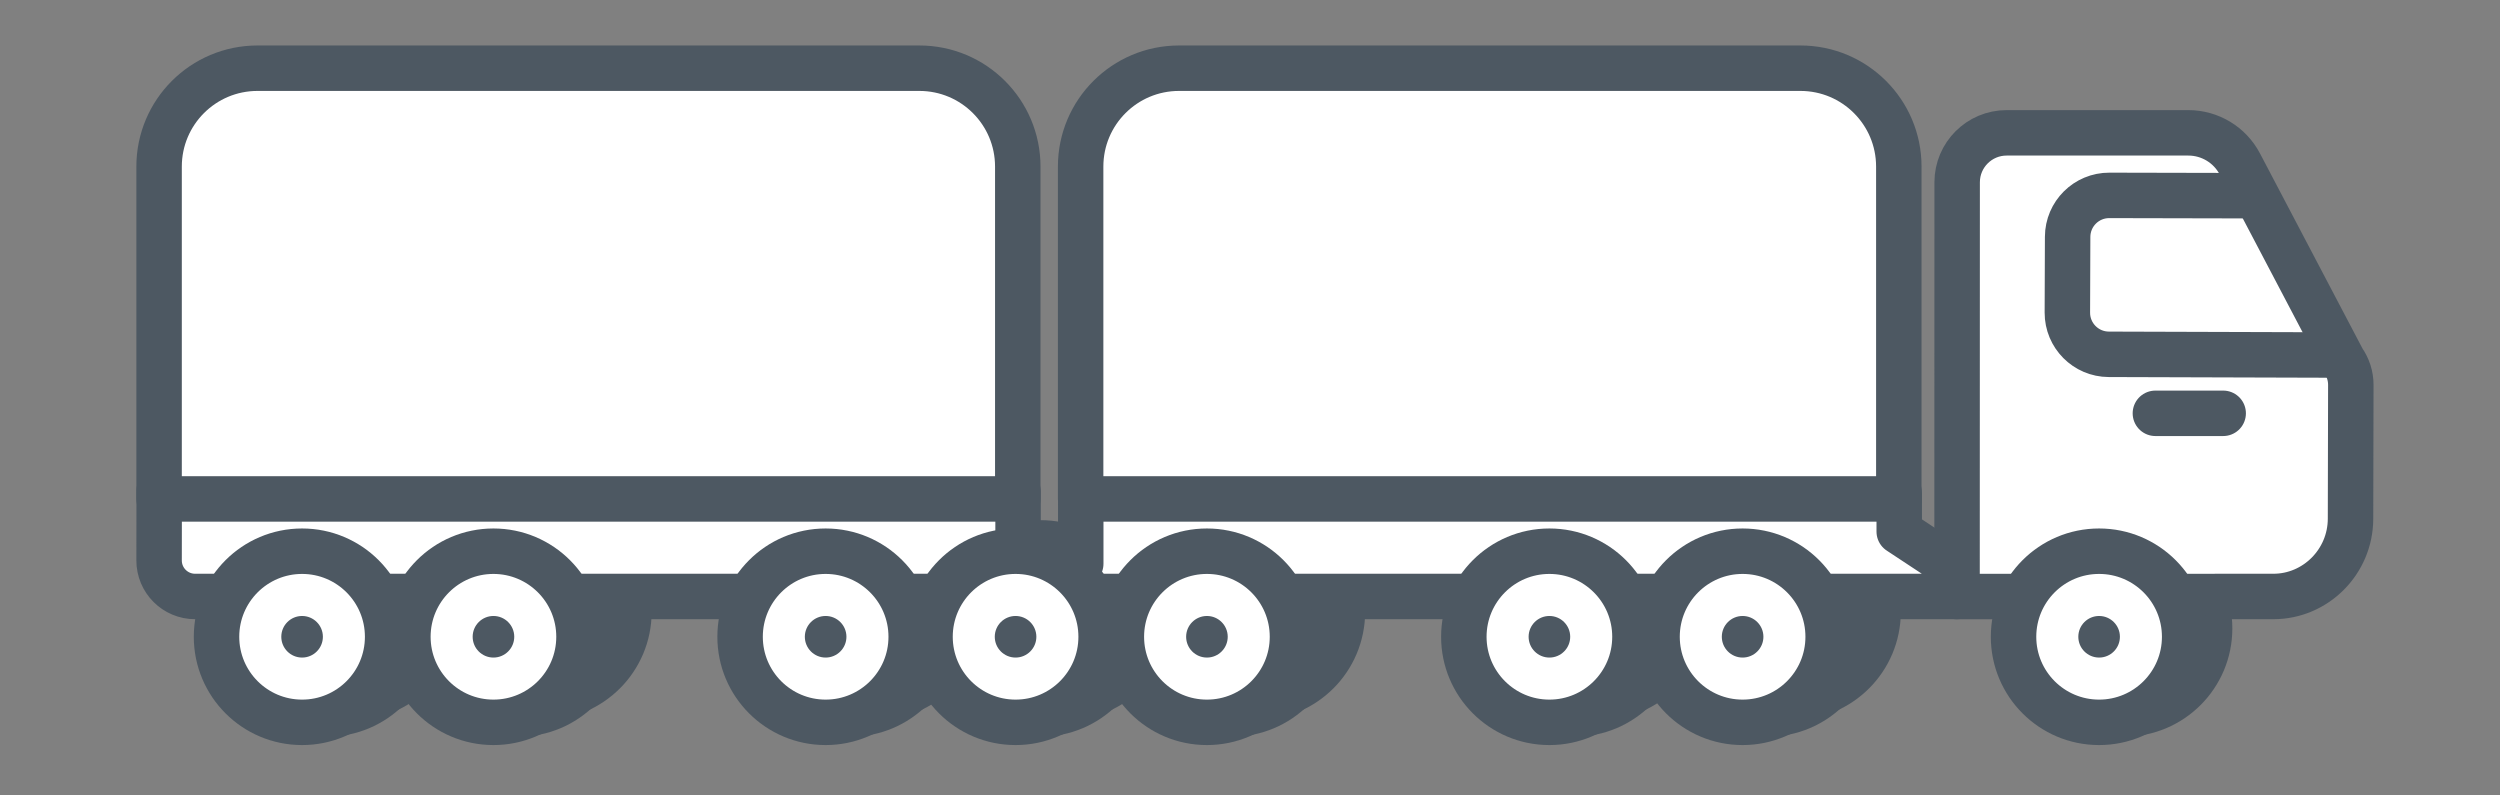 <?xml version="1.0" encoding="UTF-8"?>
<svg width="110px" height="35px" viewBox="0 0 110 35" version="1.1" xmlns="http://www.w3.org/2000/svg" xmlns:xlink="http://www.w3.org/1999/xlink">
    <rect x="0" y="0" width="110" height="35" fill="#808080" stroke="none"/>
    <!-- Generator: Sketch 46 (44423) - http://www.bohemiancoding.com/sketch -->
    <title>8 eixos dupla</title>
    <desc>Created with Sketch.</desc>
    <defs></defs>
    <g id="Symbols" stroke="none" stroke-width="1" fill="none" fill-rule="evenodd">
        <g id="8-eixos-dupla">
            <g id="Page-1" transform="translate(7, 3)">
                <path d="M20.673,23.919 C20.673,21.84 18.988,20.154 16.908,20.154 C14.829,20.154 13.144,21.84 13.144,23.919 C13.144,25.998 14.829,27.684 16.908,27.684 C18.988,27.684 20.673,25.998 20.673,23.919" id="Fill-1" fill="#FFFFFF"></path>
                <path d="M20.673,23.919 C20.673,21.84 18.988,20.154 16.908,20.154 C14.829,20.154 13.144,21.84 13.144,23.919 C13.144,25.998 14.829,27.684 16.908,27.684 C18.988,27.684 20.673,25.998 20.673,23.919 Z" id="Stroke-3" stroke="#4D5862" stroke-width="2" stroke-linecap="round" stroke-linejoin="round"></path>
                <path d="M17.823,23.919 C17.823,23.414 17.413,23.004 16.908,23.004 C16.402,23.004 15.993,23.414 15.993,23.919 C15.993,24.424 16.402,24.834 16.908,24.834 C17.413,24.834 17.823,24.424 17.823,23.919" id="Fill-5" fill="#4D5862"></path>
                <path d="M19.574,24.651 C19.574,22.573 17.889,20.887 15.809,20.887 C13.73,20.887 12.045,22.573 12.045,24.651 C12.045,26.73 13.73,28.416 15.809,28.416 C17.889,28.416 19.574,26.73 19.574,24.651" id="Fill-7" fill="#FFFFFF"></path>
                <path d="M19.574,24.651 C19.574,22.573 17.889,20.887 15.809,20.887 C13.73,20.887 12.045,22.573 12.045,24.651 C12.045,26.73 13.73,28.416 15.809,28.416 C17.889,28.416 19.574,26.73 19.574,24.651 Z" id="Stroke-9" stroke="#4D5862" stroke-width="2" stroke-linecap="round" stroke-linejoin="round"></path>
                <path d="M16.725,24.651 C16.725,24.146 16.315,23.736 15.81,23.736 C15.304,23.736 14.895,24.146 14.895,24.651 C14.895,25.157 15.304,25.567 15.81,25.567 C16.315,25.567 16.725,25.157 16.725,24.651" id="Fill-11" fill="#4D5862"></path>
                <path d="M12.253,23.919 C12.253,21.84 10.568,20.154 8.488,20.154 C6.409,20.154 4.724,21.84 4.724,23.919 C4.724,25.998 6.409,27.684 8.488,27.684 C10.568,27.684 12.253,25.998 12.253,23.919" id="Fill-13" fill="#FFFFFF"></path>
                <path d="M12.253,23.919 C12.253,21.84 10.568,20.154 8.488,20.154 C6.409,20.154 4.724,21.84 4.724,23.919 C4.724,25.998 6.409,27.684 8.488,27.684 C10.568,27.684 12.253,25.998 12.253,23.919 Z" id="Stroke-15" stroke="#4D5862" stroke-width="2" stroke-linecap="round" stroke-linejoin="round"></path>
                <path d="M9.404,23.919 C9.404,23.414 8.994,23.004 8.489,23.004 C7.983,23.004 7.574,23.414 7.574,23.919 C7.574,24.424 7.983,24.834 8.489,24.834 C8.994,24.834 9.404,24.424 9.404,23.919" id="Fill-17" fill="#4D5862"></path>
                <path d="M11.155,24.651 C11.155,22.573 9.47,20.887 7.39,20.887 C5.311,20.887 3.626,22.573 3.626,24.651 C3.626,26.73 5.311,28.416 7.39,28.416 C9.47,28.416 11.155,26.73 11.155,24.651" id="Fill-19" fill="#FFFFFF"></path>
                <path d="M11.155,24.651 C11.155,22.573 9.47,20.887 7.39,20.887 C5.311,20.887 3.626,22.573 3.626,24.651 C3.626,26.73 5.311,28.416 7.39,28.416 C9.47,28.416 11.155,26.73 11.155,24.651 Z" id="Stroke-21" stroke="#4D5862" stroke-width="2" stroke-linecap="round" stroke-linejoin="round"></path>
                <path d="M8.305,24.651 C8.305,24.146 7.895,23.736 7.39,23.736 C6.884,23.736 6.475,24.146 6.475,24.651 C6.475,25.157 6.884,25.567 7.39,25.567 C7.895,25.567 8.305,25.157 8.305,24.651" id="Fill-23" fill="#4D5862"></path>
                <path d="M35.289,23.919 C35.289,21.84 33.68,23.153 31.601,23.153 C29.522,23.153 27.76,21.84 27.76,23.919 C27.76,25.998 29.445,27.684 31.524,27.684 C33.604,27.684 35.289,25.998 35.289,23.919" id="Fill-25" fill="#FFFFFF"></path>
                <path d="M35.289,23.919 C35.289,21.84 33.68,23.153 31.601,23.153 C29.522,23.153 27.76,21.84 27.76,23.919 C27.76,25.998 29.445,27.684 31.524,27.684 C33.604,27.684 35.289,25.998 35.289,23.919 Z" id="Stroke-27" stroke="#4D5862" stroke-width="2" stroke-linecap="round" stroke-linejoin="round"></path>
                <path d="M32.44,23.919 C32.44,23.414 32.03,23.004 31.525,23.004 C31.019,23.004 30.61,23.414 30.61,23.919 C30.61,24.424 31.019,24.834 31.525,24.834 C32.03,24.834 32.44,24.424 32.44,23.919" id="Fill-29" fill="#4D5862"></path>
                <path d="M34.191,24.651 C34.191,22.573 32.506,20.887 30.426,20.887 C28.347,20.887 26.662,22.573 26.662,24.651 C26.662,26.73 28.347,28.416 30.426,28.416 C32.506,28.416 34.191,26.73 34.191,24.651" id="Fill-31" fill="#FFFFFF"></path>
                <path d="M34.191,24.651 C34.191,22.573 32.506,20.887 30.426,20.887 C28.347,20.887 26.662,22.573 26.662,24.651 C26.662,26.73 28.347,28.416 30.426,28.416 C32.506,28.416 34.191,26.73 34.191,24.651 Z" id="Stroke-33" stroke="#4D5862" stroke-width="2" stroke-linecap="round" stroke-linejoin="round"></path>
                <path d="M31.341,24.651 C31.341,24.146 30.931,23.736 30.426,23.736 C29.92,23.736 29.511,24.146 29.511,24.651 C29.511,25.157 29.92,25.567 30.426,25.567 C30.931,25.567 31.341,25.157 31.341,24.651" id="Fill-35" fill="#4D5862"></path>
                <path d="M67.135,23.919 C67.135,21.84 65.45,20.154 63.37,20.154 C61.291,20.154 59.606,21.84 59.606,23.919 C59.606,25.998 61.291,27.684 63.37,27.684 C65.45,27.684 67.135,25.998 67.135,23.919" id="Fill-37" fill="#FFFFFF"></path>
                <path d="M67.135,23.919 C67.135,21.84 65.45,20.154 63.37,20.154 C61.291,20.154 59.606,21.84 59.606,23.919 C59.606,25.998 61.291,27.684 63.37,27.684 C65.45,27.684 67.135,25.998 67.135,23.919 Z" id="Stroke-39" stroke="#4D5862" stroke-width="2" stroke-linecap="round" stroke-linejoin="round"></path>
                <path d="M64.285,23.919 C64.285,23.414 63.876,23.004 63.37,23.004 C62.864,23.004 62.456,23.414 62.456,23.919 C62.456,24.424 62.864,24.834 63.37,24.834 C63.876,24.834 64.285,24.424 64.285,23.919" id="Fill-41" fill="#4D5862"></path>
                <path d="M66.037,24.651 C66.037,22.573 64.352,20.887 62.272,20.887 C60.193,20.887 58.508,22.573 58.508,24.651 C58.508,26.73 60.193,28.416 62.272,28.416 C64.352,28.416 66.037,26.73 66.037,24.651" id="Fill-43" fill="#FFFFFF"></path>
                <path d="M66.037,24.651 C66.037,22.573 64.352,20.887 62.272,20.887 C60.193,20.887 58.508,22.573 58.508,24.651 C58.508,26.73 60.193,28.416 62.272,28.416 C64.352,28.416 66.037,26.73 66.037,24.651 Z" id="Stroke-45" stroke="#4D5862" stroke-width="2" stroke-linecap="round" stroke-linejoin="round"></path>
                <path d="M63.187,24.651 C63.187,24.146 62.777,23.736 62.272,23.736 C61.766,23.736 61.357,24.146 61.357,24.651 C61.357,25.157 61.766,25.567 62.272,25.567 C62.777,25.567 63.187,25.157 63.187,24.651" id="Fill-47" fill="#4D5862"></path>
                <path d="M52.066,23.919 C52.066,21.84 50.381,20.154 48.301,20.154 C46.222,20.154 44.537,21.84 44.537,23.919 C44.537,25.998 46.222,27.684 48.301,27.684 C50.381,27.684 52.066,25.998 52.066,23.919" id="Fill-49" fill="#FFFFFF"></path>
                <path d="M52.066,23.919 C52.066,21.84 50.381,20.154 48.301,20.154 C46.222,20.154 44.537,21.84 44.537,23.919 C44.537,25.998 46.222,27.684 48.301,27.684 C50.381,27.684 52.066,25.998 52.066,23.919 Z" id="Stroke-51" stroke="#4D5862" stroke-width="2" stroke-linecap="round" stroke-linejoin="round"></path>
                <path d="M49.216,23.919 C49.216,23.414 48.806,23.004 48.301,23.004 C47.795,23.004 47.386,23.414 47.386,23.919 C47.386,24.424 47.795,24.834 48.301,24.834 C48.806,24.834 49.216,24.424 49.216,23.919" id="Fill-53" fill="#4D5862"></path>
                <path d="M50.968,24.651 C50.968,22.573 49.283,20.887 47.203,20.887 C45.124,20.887 43.439,22.573 43.439,24.651 C43.439,26.73 45.124,28.416 47.203,28.416 C49.283,28.416 50.968,26.73 50.968,24.651" id="Fill-55" fill="#FFFFFF"></path>
                <path d="M50.968,24.651 C50.968,22.573 49.283,20.887 47.203,20.887 C45.124,20.887 43.439,22.573 43.439,24.651 C43.439,26.73 45.124,28.416 47.203,28.416 C49.283,28.416 50.968,26.73 50.968,24.651 Z" id="Stroke-57" stroke="#4D5862" stroke-width="2" stroke-linecap="round" stroke-linejoin="round"></path>
                <path d="M48.118,24.651 C48.118,24.146 47.708,23.736 47.203,23.736 C46.697,23.736 46.288,24.146 46.288,24.651 C46.288,25.157 46.697,25.567 47.203,25.567 C47.708,25.567 48.118,25.157 48.118,24.651" id="Fill-59" fill="#4D5862"></path>
                <path d="M90.223,24.651 C90.223,22.573 88.538,20.887 86.458,20.887 C84.379,20.887 82.694,22.573 82.694,24.651 C82.694,26.73 84.379,28.416 86.458,28.416 C88.538,28.416 90.223,26.73 90.223,24.651" id="Fill-61" fill="#FFFFFF"></path>
                <path d="M90.223,24.651 C90.223,22.573 88.538,20.887 86.458,20.887 C84.379,20.887 82.694,22.573 82.694,24.651 C82.694,26.73 84.379,28.416 86.458,28.416 C88.538,28.416 90.223,26.73 90.223,24.651 Z" id="Stroke-63" stroke="#4D5862" stroke-width="2" stroke-linecap="round" stroke-linejoin="round"></path>
                <path d="M43.646,23.919 C43.646,21.84 41.961,21.107 39.881,21.107 C37.802,21.107 36.117,21.84 36.117,23.919 C36.117,25.998 37.802,27.684 39.881,27.684 C41.961,27.684 43.646,25.998 43.646,23.919" id="Fill-65" fill="#FFFFFF"></path>
                <path d="M43.646,23.919 C43.646,21.84 41.961,21.107 39.881,21.107 C37.802,21.107 36.117,21.84 36.117,23.919 C36.117,25.998 37.802,27.684 39.881,27.684 C41.961,27.684 43.646,25.998 43.646,23.919 Z" id="Stroke-67" stroke="#4D5862" stroke-width="2" stroke-linecap="round" stroke-linejoin="round"></path>
                <path d="M40.797,23.919 C40.797,23.414 40.387,23.004 39.882,23.004 C39.376,23.004 38.967,23.414 38.967,23.919 C38.967,24.424 39.376,24.834 39.882,24.834 C40.387,24.834 40.797,24.424 40.797,23.919" id="Fill-69" fill="#4D5862"></path>
                <path d="M42.548,24.651 C42.548,22.573 40.863,20.887 38.783,20.887 C36.704,20.887 35.019,22.573 35.019,24.651 C35.019,26.73 36.704,28.416 38.783,28.416 C40.863,28.416 42.548,26.73 42.548,24.651" id="Fill-71" fill="#FFFFFF"></path>
                <path d="M42.548,24.651 C42.548,22.573 40.863,20.887 38.783,20.887 C36.704,20.887 35.019,22.573 35.019,24.651 C35.019,26.73 36.704,28.416 38.783,28.416 C40.863,28.416 42.548,26.73 42.548,24.651 Z" id="Stroke-73" stroke="#4D5862" stroke-width="2" stroke-linecap="round" stroke-linejoin="round"></path>
                <path d="M39.699,24.651 C39.699,24.146 39.289,23.736 38.784,23.736 C38.278,23.736 37.869,24.146 37.869,24.651 C37.869,25.157 38.278,25.567 38.784,25.567 C39.289,25.567 39.699,25.157 39.699,24.651" id="Fill-75" fill="#4D5862"></path>
                <path d="M75.636,23.919 C75.636,21.84 73.951,20.154 71.871,20.154 C69.792,20.154 68.107,21.84 68.107,23.919 C68.107,25.998 69.792,27.684 71.871,27.684 C73.951,27.684 75.636,25.998 75.636,23.919" id="Fill-77" fill="#FFFFFF"></path>
                <path d="M75.636,23.919 C75.636,21.84 73.951,20.154 71.871,20.154 C69.792,20.154 68.107,21.84 68.107,23.919 C68.107,25.998 69.792,27.684 71.871,27.684 C73.951,27.684 75.636,25.998 75.636,23.919 Z" id="Stroke-79" stroke="#4D5862" stroke-width="2" stroke-linecap="round" stroke-linejoin="round"></path>
                <path d="M72.787,23.919 C72.787,23.414 72.376,23.004 71.871,23.004 C71.365,23.004 70.957,23.414 70.957,23.919 C70.957,24.424 71.365,24.834 71.871,24.834 C72.376,24.834 72.787,24.424 72.787,23.919" id="Fill-81" fill="#4D5862"></path>
                <path d="M74.538,24.651 C74.538,22.573 72.853,20.887 70.773,20.887 C68.694,20.887 67.009,22.573 67.009,24.651 C67.009,26.73 68.694,28.416 70.773,28.416 C72.853,28.416 74.538,26.73 74.538,24.651" id="Fill-83" fill="#FFFFFF"></path>
                <path d="M74.538,24.651 C74.538,22.573 72.853,20.887 70.773,20.887 C68.694,20.887 67.009,22.573 67.009,24.651 C67.009,26.73 68.694,28.416 70.773,28.416 C72.853,28.416 74.538,26.73 74.538,24.651 Z" id="Stroke-85" stroke="#4D5862" stroke-width="2" stroke-linecap="round" stroke-linejoin="round"></path>
                <path d="M71.688,24.651 C71.688,24.146 71.278,23.736 70.773,23.736 C70.267,23.736 69.858,24.146 69.858,24.651 C69.858,25.157 70.267,25.567 70.773,25.567 C71.278,25.567 71.688,25.157 71.688,24.651" id="Fill-87" fill="#4D5862"></path>
                <path d="M79.109,23.245 L5.076,23.245 L1.585,23.245 C0.708,23.245 -0.002,22.534 0,21.657 L0.004,18.585 L37.795,18.636 L37.795,21.801 L40.553,21.804 L40.553,18.642 L76.566,18.688 L76.566,20.391 L79.109,22.069 L79.109,23.245 Z" id="Fill-89" fill="#FFFFFF"></path>
                <path d="M79.109,23.245 L5.076,23.245 L1.585,23.245 C0.708,23.245 -0.002,22.534 0,21.657 L0.004,18.585 L37.795,18.636 L37.795,21.801 L40.553,21.804 L40.553,18.642 L76.566,18.688 L76.566,20.391 L79.109,22.069 L79.109,23.245 Z" id="Stroke-91" stroke="#4D5862" stroke-width="2" stroke-linecap="round" stroke-linejoin="round"></path>
                <path d="M79.11,23.249 L79.115,5.013 C79.119,3.815 80.092,2.845 81.291,2.845 L89.287,2.845 C90.238,2.845 91.11,3.372 91.553,4.214 L96.09,12.849 C96.316,13.167 96.437,13.548 96.436,13.939 L96.423,19.827 C96.419,21.716 94.887,23.245 93.029,23.245 L79.11,23.249 Z" id="Fill-93" fill="#FFFFFF"></path>
                <path d="M79.11,23.249 L79.115,5.013 C79.119,3.815 80.092,2.845 81.291,2.845 L89.287,2.845 C90.238,2.845 91.11,3.372 91.553,4.214 L96.09,12.849 C96.316,13.167 96.437,13.548 96.436,13.939 L96.423,19.827 C96.419,21.716 94.887,23.245 93.029,23.245 L79.11,23.249 Z" id="Stroke-95" stroke="#4D5862" stroke-width="2" stroke-linecap="round" stroke-linejoin="round"></path>
                <path d="M87.374,23.695 C87.374,23.19 86.964,22.78 86.459,22.78 C85.953,22.78 85.544,23.19 85.544,23.695 C85.544,24.2 85.953,24.61 86.459,24.61 C86.964,24.61 87.374,24.2 87.374,23.695" id="Fill-97" fill="#4D5862"></path>
                <path d="M76.548,18.953 L40.548,18.953 L40.548,4.33 C40.548,1.938 42.487,0.001 44.878,0.001 L72.218,0.001 C74.609,0.001 76.548,1.938 76.548,4.33 L76.548,18.953 Z" id="Fill-99" fill="#FFFFFF"></path>
                <path d="M76.548,18.953 L40.548,18.953 L40.548,4.33 C40.548,1.938 42.487,0.001 44.878,0.001 L72.218,0.001 C74.609,0.001 76.548,1.938 76.548,4.33 L76.548,18.953 Z" id="Stroke-101" stroke="#4D5862" stroke-width="2" stroke-linecap="round" stroke-linejoin="round"></path>
                <path d="M37.782,18.953 L0,18.953 L0,4.33 C0,1.938 1.939,0.001 4.33,0.001 L33.452,0.001 C35.843,0.001 37.782,1.938 37.782,4.33 L37.782,18.953 Z" id="Fill-103" fill="#FFFFFF"></path>
                <path d="M37.782,18.953 L0,18.953 L0,4.33 C0,1.938 1.939,0.001 4.33,0.001 L33.452,0.001 C35.843,0.001 37.782,1.938 37.782,4.33 L37.782,18.953 Z" id="Stroke-105" stroke="#4D5862" stroke-width="2" stroke-linecap="round" stroke-linejoin="round"></path>
                <path d="M87.837,15.186 L90.82,15.186" id="Stroke-107" stroke="#4D5862" stroke-width="2" stroke-linecap="round" stroke-linejoin="round"></path>
                <path d="M95.725,12.621 L85.788,12.59 C84.777,12.587 83.961,11.764 83.964,10.754 L83.976,7.421 C83.979,6.41 84.802,5.593 85.813,5.597 L91.998,5.611" id="Stroke-109" stroke="#4D5862" stroke-width="2" stroke-linecap="round" stroke-linejoin="round"></path>
                <path d="M89.125,25.018 C89.125,22.939 87.44,21.253 85.36,21.253 C83.281,21.253 81.596,22.939 81.596,25.018 C81.596,27.097 83.281,28.783 85.36,28.783 C87.44,28.783 89.125,27.097 89.125,25.018" id="Fill-111" fill="#FFFFFF"></path>
                <path d="M89.125,25.018 C89.125,22.939 87.44,21.253 85.36,21.253 C83.281,21.253 81.596,22.939 81.596,25.018 C81.596,27.097 83.281,28.783 85.36,28.783 C87.44,28.783 89.125,27.097 89.125,25.018 Z" id="Stroke-113" stroke="#4D5862" stroke-width="2" stroke-linecap="round" stroke-linejoin="round"></path>
                <path d="M86.276,25.018 C86.276,24.513 85.866,24.103 85.361,24.103 C84.855,24.103 84.446,24.513 84.446,25.018 C84.446,25.523 84.855,25.933 85.361,25.933 C85.866,25.933 86.276,25.523 86.276,25.018" id="Fill-115" fill="#4D5862"></path>
                <path d="M73.439,25.018 C73.439,22.939 71.754,21.253 69.674,21.253 C67.596,21.253 65.91,22.939 65.91,25.018 C65.91,27.097 67.596,28.783 69.674,28.783 C71.754,28.783 73.439,27.097 73.439,25.018" id="Fill-117" fill="#FFFFFF"></path>
                <path d="M73.439,25.018 C73.439,22.939 71.754,21.253 69.674,21.253 C67.596,21.253 65.91,22.939 65.91,25.018 C65.91,27.097 67.596,28.783 69.674,28.783 C71.754,28.783 73.439,27.097 73.439,25.018 Z" id="Stroke-119" stroke="#4D5862" stroke-width="2" stroke-linecap="round" stroke-linejoin="round"></path>
                <path d="M70.59,25.018 C70.59,24.513 70.18,24.103 69.675,24.103 C69.169,24.103 68.76,24.513 68.76,25.018 C68.76,25.523 69.169,25.933 69.675,25.933 C70.18,25.933 70.59,25.523 70.59,25.018" id="Fill-121" fill="#4D5862"></path>
                <path d="M41.45,25.018 C41.45,22.939 39.765,21.253 37.685,21.253 C35.606,21.253 33.921,22.939 33.921,25.018 C33.921,27.097 35.606,28.783 37.685,28.783 C39.765,28.783 41.45,27.097 41.45,25.018" id="Fill-123" fill="#FFFFFF"></path>
                <path d="M41.45,25.018 C41.45,22.939 39.765,21.253 37.685,21.253 C35.606,21.253 33.921,22.939 33.921,25.018 C33.921,27.097 35.606,28.783 37.685,28.783 C39.765,28.783 41.45,27.097 41.45,25.018 Z" id="Stroke-125" stroke="#4D5862" stroke-width="2" stroke-linecap="round" stroke-linejoin="round"></path>
                <path d="M38.6,25.018 C38.6,24.513 38.19,24.103 37.685,24.103 C37.179,24.103 36.77,24.513 36.77,25.018 C36.77,25.523 37.179,25.933 37.685,25.933 C38.19,25.933 38.6,25.523 38.6,25.018" id="Fill-127" fill="#4D5862"></path>
                <path d="M49.869,25.018 C49.869,22.939 48.184,21.253 46.104,21.253 C44.025,21.253 42.34,22.939 42.34,25.018 C42.34,27.097 44.025,28.783 46.104,28.783 C48.184,28.783 49.869,27.097 49.869,25.018" id="Fill-129" fill="#FFFFFF"></path>
                <path d="M49.869,25.018 C49.869,22.939 48.184,21.253 46.104,21.253 C44.025,21.253 42.34,22.939 42.34,25.018 C42.34,27.097 44.025,28.783 46.104,28.783 C48.184,28.783 49.869,27.097 49.869,25.018 Z" id="Stroke-131" stroke="#4D5862" stroke-width="2" stroke-linecap="round" stroke-linejoin="round"></path>
                <path d="M47.02,25.018 C47.02,24.513 46.61,24.103 46.105,24.103 C45.599,24.103 45.19,24.513 45.19,25.018 C45.19,25.523 45.599,25.933 46.105,25.933 C46.61,25.933 47.02,25.523 47.02,25.018" id="Fill-133" fill="#4D5862"></path>
                <path d="M64.938,25.018 C64.938,22.939 63.253,21.253 61.173,21.253 C59.094,21.253 57.409,22.939 57.409,25.018 C57.409,27.097 59.094,28.783 61.173,28.783 C63.253,28.783 64.938,27.097 64.938,25.018" id="Fill-135" fill="#FFFFFF"></path>
                <path d="M64.938,25.018 C64.938,22.939 63.253,21.253 61.173,21.253 C59.094,21.253 57.409,22.939 57.409,25.018 C57.409,27.097 59.094,28.783 61.173,28.783 C63.253,28.783 64.938,27.097 64.938,25.018 Z" id="Stroke-137" stroke="#4D5862" stroke-width="2" stroke-linecap="round" stroke-linejoin="round"></path>
                <path d="M62.089,25.018 C62.089,24.513 61.679,24.103 61.174,24.103 C60.668,24.103 60.259,24.513 60.259,25.018 C60.259,25.523 60.668,25.933 61.174,25.933 C61.679,25.933 62.089,25.523 62.089,25.018" id="Fill-139" fill="#4D5862"></path>
                <path d="M33.093,25.018 C33.093,22.939 31.407,21.253 29.328,21.253 C27.248,21.253 25.564,22.939 25.564,25.018 C25.564,27.097 27.248,28.783 29.328,28.783 C31.407,28.783 33.093,27.097 33.093,25.018" id="Fill-141" fill="#FFFFFF"></path>
                <path d="M33.093,25.018 C33.093,22.939 31.407,21.253 29.328,21.253 C27.248,21.253 25.564,22.939 25.564,25.018 C25.564,27.097 27.248,28.783 29.328,28.783 C31.407,28.783 33.093,27.097 33.093,25.018 Z" id="Stroke-143" stroke="#4D5862" stroke-width="2" stroke-linecap="round" stroke-linejoin="round"></path>
                <path d="M30.243,25.018 C30.243,24.513 29.833,24.103 29.328,24.103 C28.822,24.103 28.413,24.513 28.413,25.018 C28.413,25.523 28.822,25.933 29.328,25.933 C29.833,25.933 30.243,25.523 30.243,25.018" id="Fill-145" fill="#4D5862"></path>
                <path d="M10.056,25.018 C10.056,22.939 8.371,21.253 6.292,21.253 C4.213,21.253 2.527,22.939 2.527,25.018 C2.527,27.097 4.213,28.783 6.292,28.783 C8.371,28.783 10.056,27.097 10.056,25.018" id="Fill-147" fill="#FFFFFF"></path>
                <path d="M10.056,25.018 C10.056,22.939 8.371,21.253 6.292,21.253 C4.213,21.253 2.527,22.939 2.527,25.018 C2.527,27.097 4.213,28.783 6.292,28.783 C8.371,28.783 10.056,27.097 10.056,25.018 Z" id="Stroke-149" stroke="#4D5862" stroke-width="2" stroke-linecap="round" stroke-linejoin="round"></path>
                <path d="M7.207,25.018 C7.207,24.513 6.797,24.103 6.292,24.103 C5.786,24.103 5.377,24.513 5.377,25.018 C5.377,25.523 5.786,25.933 6.292,25.933 C6.797,25.933 7.207,25.523 7.207,25.018" id="Fill-151" fill="#4D5862"></path>
                <path d="M18.476,25.018 C18.476,22.939 16.791,21.253 14.711,21.253 C12.632,21.253 10.947,22.939 10.947,25.018 C10.947,27.097 12.632,28.783 14.711,28.783 C16.791,28.783 18.476,27.097 18.476,25.018" id="Fill-153" fill="#FFFFFF"></path>
                <path d="M18.476,25.018 C18.476,22.939 16.791,21.253 14.711,21.253 C12.632,21.253 10.947,22.939 10.947,25.018 C10.947,27.097 12.632,28.783 14.711,28.783 C16.791,28.783 18.476,27.097 18.476,25.018 Z" id="Stroke-155" stroke="#4D5862" stroke-width="2" stroke-linecap="round" stroke-linejoin="round"></path>
                <path d="M15.627,25.018 C15.627,24.513 15.217,24.103 14.712,24.103 C14.206,24.103 13.797,24.513 13.797,25.018 C13.797,25.523 14.206,25.933 14.712,25.933 C15.217,25.933 15.627,25.523 15.627,25.018" id="Fill-157" fill="#4D5862"></path>
            </g>
        </g>
    </g>
</svg>